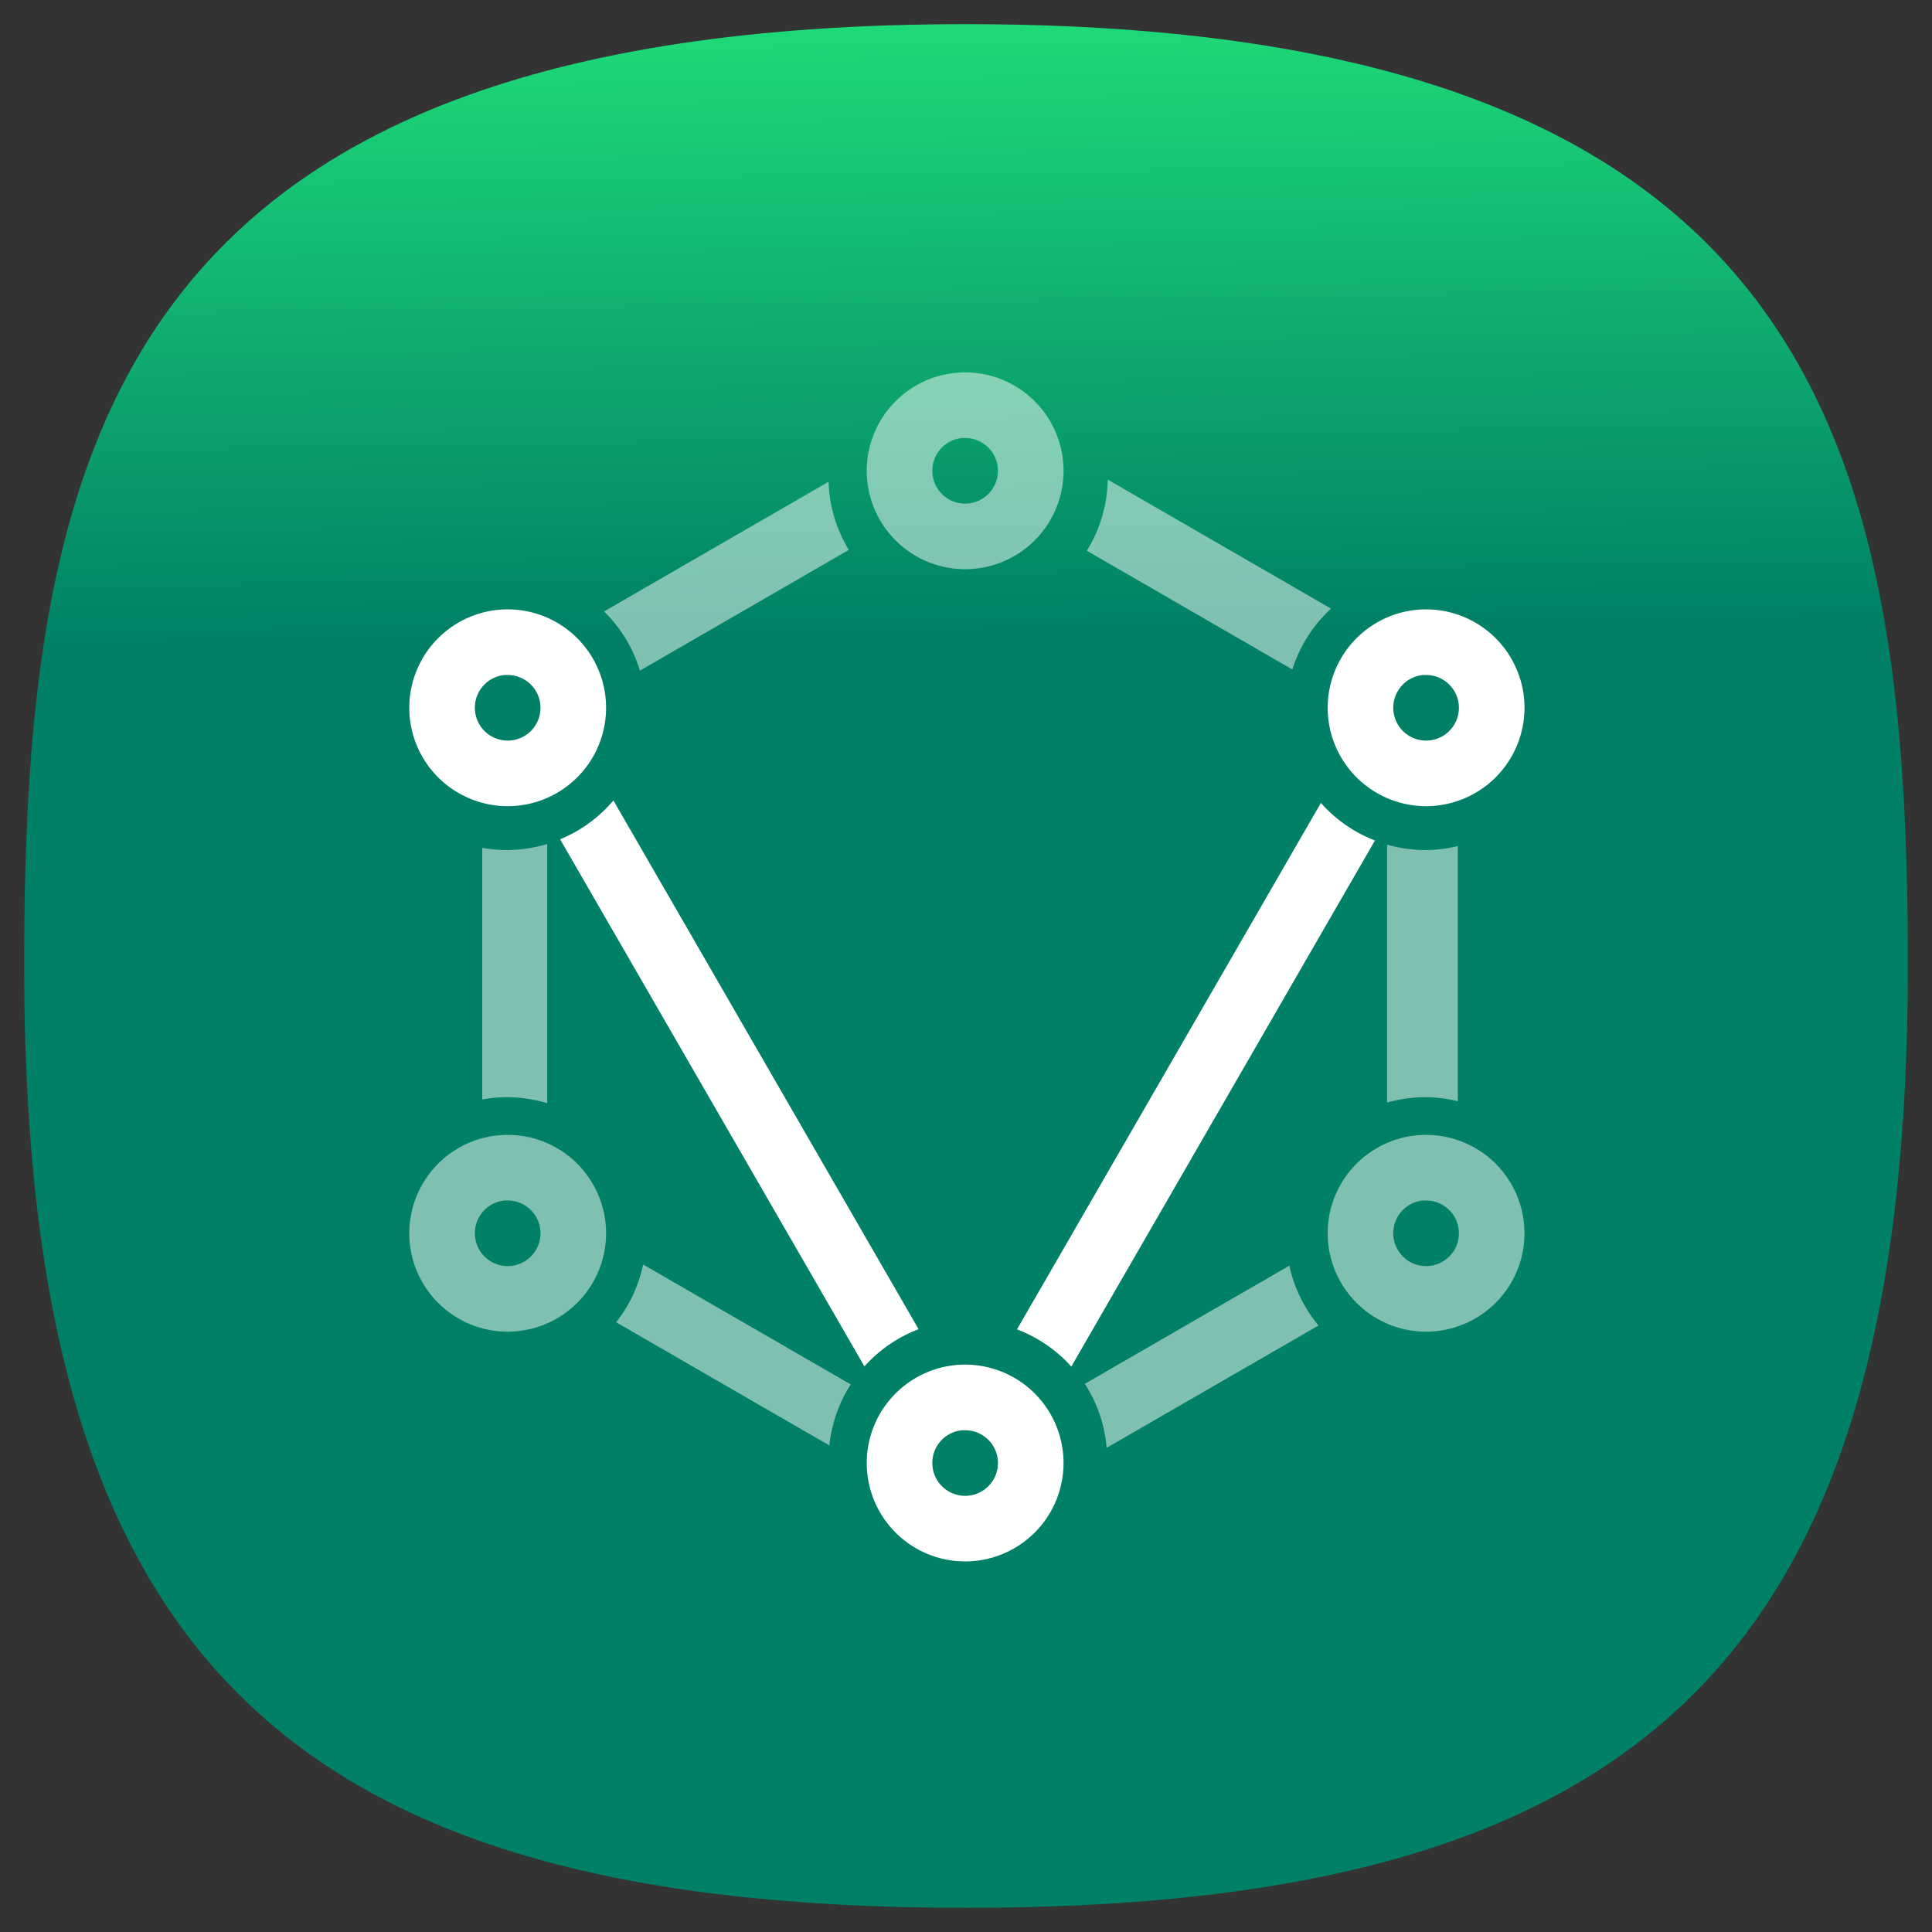 <svg xmlns="http://www.w3.org/2000/svg" xmlns:xlink="http://www.w3.org/1999/xlink" xml:space="preserve" width="24" height="24" fill="none">
<rect width="100%" height="100%" fill="#333333" stroke="none"/>
<defs>
<linearGradient id="a">
<stop offset="0" style="stop-color:#008066;stop-opacity:1"/>
<stop offset="1" style="stop-color:#2aff80;stop-opacity:1"/>
</linearGradient>
<linearGradient xlink:href="#a" id="d" x1="13.313" x2="12.688" y1="34.75" y2="-6.563" gradientUnits="userSpaceOnUse"/>
<linearGradient xlink:href="#a" id="e" x1="13.313" x2="12.688" y1="34.75" y2="-6.563" gradientUnits="userSpaceOnUse"/>
<radialGradient id="b" cx="0" cy="0" r="1" gradientTransform="matrix(0 22 -22 0 12 1)" gradientUnits="userSpaceOnUse">
<stop offset="0" stop-color="#8FC8FF" style="stop-color:#f2f2f2;stop-opacity:1"/>
<stop offset="1" stop-color="#0056A8" style="stop-color:#ccc;stop-opacity:1"/>
</radialGradient>
<radialGradient xlink:href="#b" id="c" cx=".179" cy="-1.748" r="1" fx=".179" fy="-1.748" gradientTransform="matrix(0 22.015 -22.002 0 -26.468 -2.958)" gradientUnits="userSpaceOnUse"/>
</defs>
<path d="M12 1C2 1 1 6 1 12c0 8 3 11 11 11s11-3 11-11c0-6-1-11-11-11" style="font-variation-settings:normal;display:inline;opacity:1;vector-effect:none;fill:url(#c);fill-opacity:1;stroke-width:1.116;stroke-linecap:butt;stroke-linejoin:miter;stroke-miterlimit:4;stroke-dasharray:none;stroke-dashoffset:0;stroke-opacity:1;-inkscape-stroke:none;stop-color:#000;stop-opacity:1"/>
<g style="display:inline;fill:url(#d);fill-opacity:1">
<path d="M50 5C9.09 5 5 25.455 5 50c0 32.727 12.273 45 45 45s45-12.273 45-45c0-24.545-4.09-45-45-45" style="font-variation-settings:normal;display:inline;opacity:1;vector-effect:none;fill:url(#e);fill-opacity:1;stroke-width:4.567;stroke-linecap:butt;stroke-linejoin:miter;stroke-miterlimit:4;stroke-dasharray:none;stroke-dashoffset:0;stroke-opacity:1;-inkscape-stroke:none;stop-color:#000;stop-opacity:1" transform="translate(-1 -1)scale(.26)"/>
</g>
<g fill="#fff" style="color:#000;stroke-width:.741">
<path d="M27.391 12.269a3.36 3.36 0 0 1-.503 1.712l4.948 2.86a3.35 3.35 0 0 1 .931-1.466zm-6.721.052-5.405 3.122a3.35 3.35 0 0 1 .864 1.425l5.028-2.906a3.36 3.36 0 0 1-.487-1.64zm-6.774 8.72a3.4 3.4 0 0 1-.972.146 3.4 3.4 0 0 1-.592-.053v6.058a3.4 3.4 0 0 1 .592-.055 3.4 3.4 0 0 1 .972.145v-6.24zm20.22.016v6.21a3.4 3.4 0 0 1 .92-.13 3.4 3.4 0 0 1 .783.098v-6.144a3.4 3.4 0 0 1-.784.096 3.4 3.4 0 0 1-.92-.13zm-17.91 10.108a3.35 3.35 0 0 1-.65 1.391l5.133 2.965a3.35 3.35 0 0 1 .515-1.469zm15.557.028-4.923 2.844a3.35 3.35 0 0 1 .524 1.542l5.102-2.946a3.35 3.35 0 0 1-.703-1.44M23.958 9.688a2.37 2.37 0 0 0-2.369 2.368 2.37 2.37 0 0 0 2.369 2.37 2.37 2.37 0 0 0 2.369-2.37 2.37 2.37 0 0 0-2.369-2.368m-.056 1.579h.056a.79.79 0 0 1 .79.79.79.79 0 0 1-.79.79.79.79 0 0 1-.79-.79.79.79 0 0 1 .734-.79m11.153 16.777a2.37 2.37 0 0 0-2.369 2.369 2.37 2.37 0 0 0 2.369 2.369 2.37 2.37 0 0 0 2.369-2.369 2.37 2.37 0 0 0-2.369-2.369m-.056 1.58h.056a.79.79 0 0 1 .79.789.79.79 0 0 1-.79.79.79.79 0 0 1-.79-.79.79.79 0 0 1 .734-.79z" opacity=".5" style="isolation:auto;mix-blend-mode:normal" transform="translate(-.373 -.373)scale(.516)"/>
<path d="M35.055 15.393a2.37 2.37 0 0 0-2.369 2.369 2.37 2.37 0 0 0 2.369 2.369 2.37 2.37 0 0 0 2.369-2.369 2.37 2.37 0 0 0-2.369-2.369m-.056 1.58h.056a.79.79 0 0 1 .79.789.79.79 0 0 1-.79.79.79.79 0 0 1-.79-.79.79.79 0 0 1 .734-.79z" style="isolation:auto;mix-blend-mode:normal" transform="translate(-.373 -.373)scale(.516)"/>
<path d="M12.945 28.044a2.37 2.37 0 0 0-2.369 2.369 2.37 2.37 0 0 0 2.369 2.369 2.37 2.37 0 0 0 2.369-2.369 2.37 2.37 0 0 0-2.369-2.369m-.056 1.58h.056a.79.79 0 0 1 .79.789.79.79 0 0 1-.79.79.79.79 0 0 1-.79-.79.79.79 0 0 1 .734-.79z" opacity=".5" style="isolation:auto;mix-blend-mode:normal" transform="translate(-.373 -.373)scale(.516)"/>
<path d="M12.945 15.393a2.37 2.37 0 0 0-2.369 2.369 2.37 2.37 0 0 0 2.369 2.369 2.37 2.37 0 0 0 2.369-2.369 2.37 2.37 0 0 0-2.369-2.369m-.056 1.58h.056a.79.79 0 0 1 .79.789.79.79 0 0 1-.79.79.79.79 0 0 1-.79-.79.79.79 0 0 1 .734-.79zm11.069 16.602a2.37 2.37 0 0 0-2.369 2.369 2.37 2.37 0 0 0 2.369 2.369 2.37 2.37 0 0 0 2.369-2.369 2.37 2.37 0 0 0-2.369-2.369m-.056 1.58h.056a.79.79 0 0 1 .79.789.79.79 0 0 1-.79.79.79.79 0 0 1-.79-.79.79.79 0 0 1 .734-.79zM15.49 19.993a3.35 3.35 0 0 1-1.283.935l7.326 12.69a3.35 3.35 0 0 1 1.305-.895zm17.033.059-7.317 12.675a3.35 3.35 0 0 1 1.308.895l7.31-12.665a3.35 3.35 0 0 1-1.301-.904z" style="isolation:auto;mix-blend-mode:normal" transform="translate(-.373 -.373)scale(.516)"/>
</g>
</svg>
